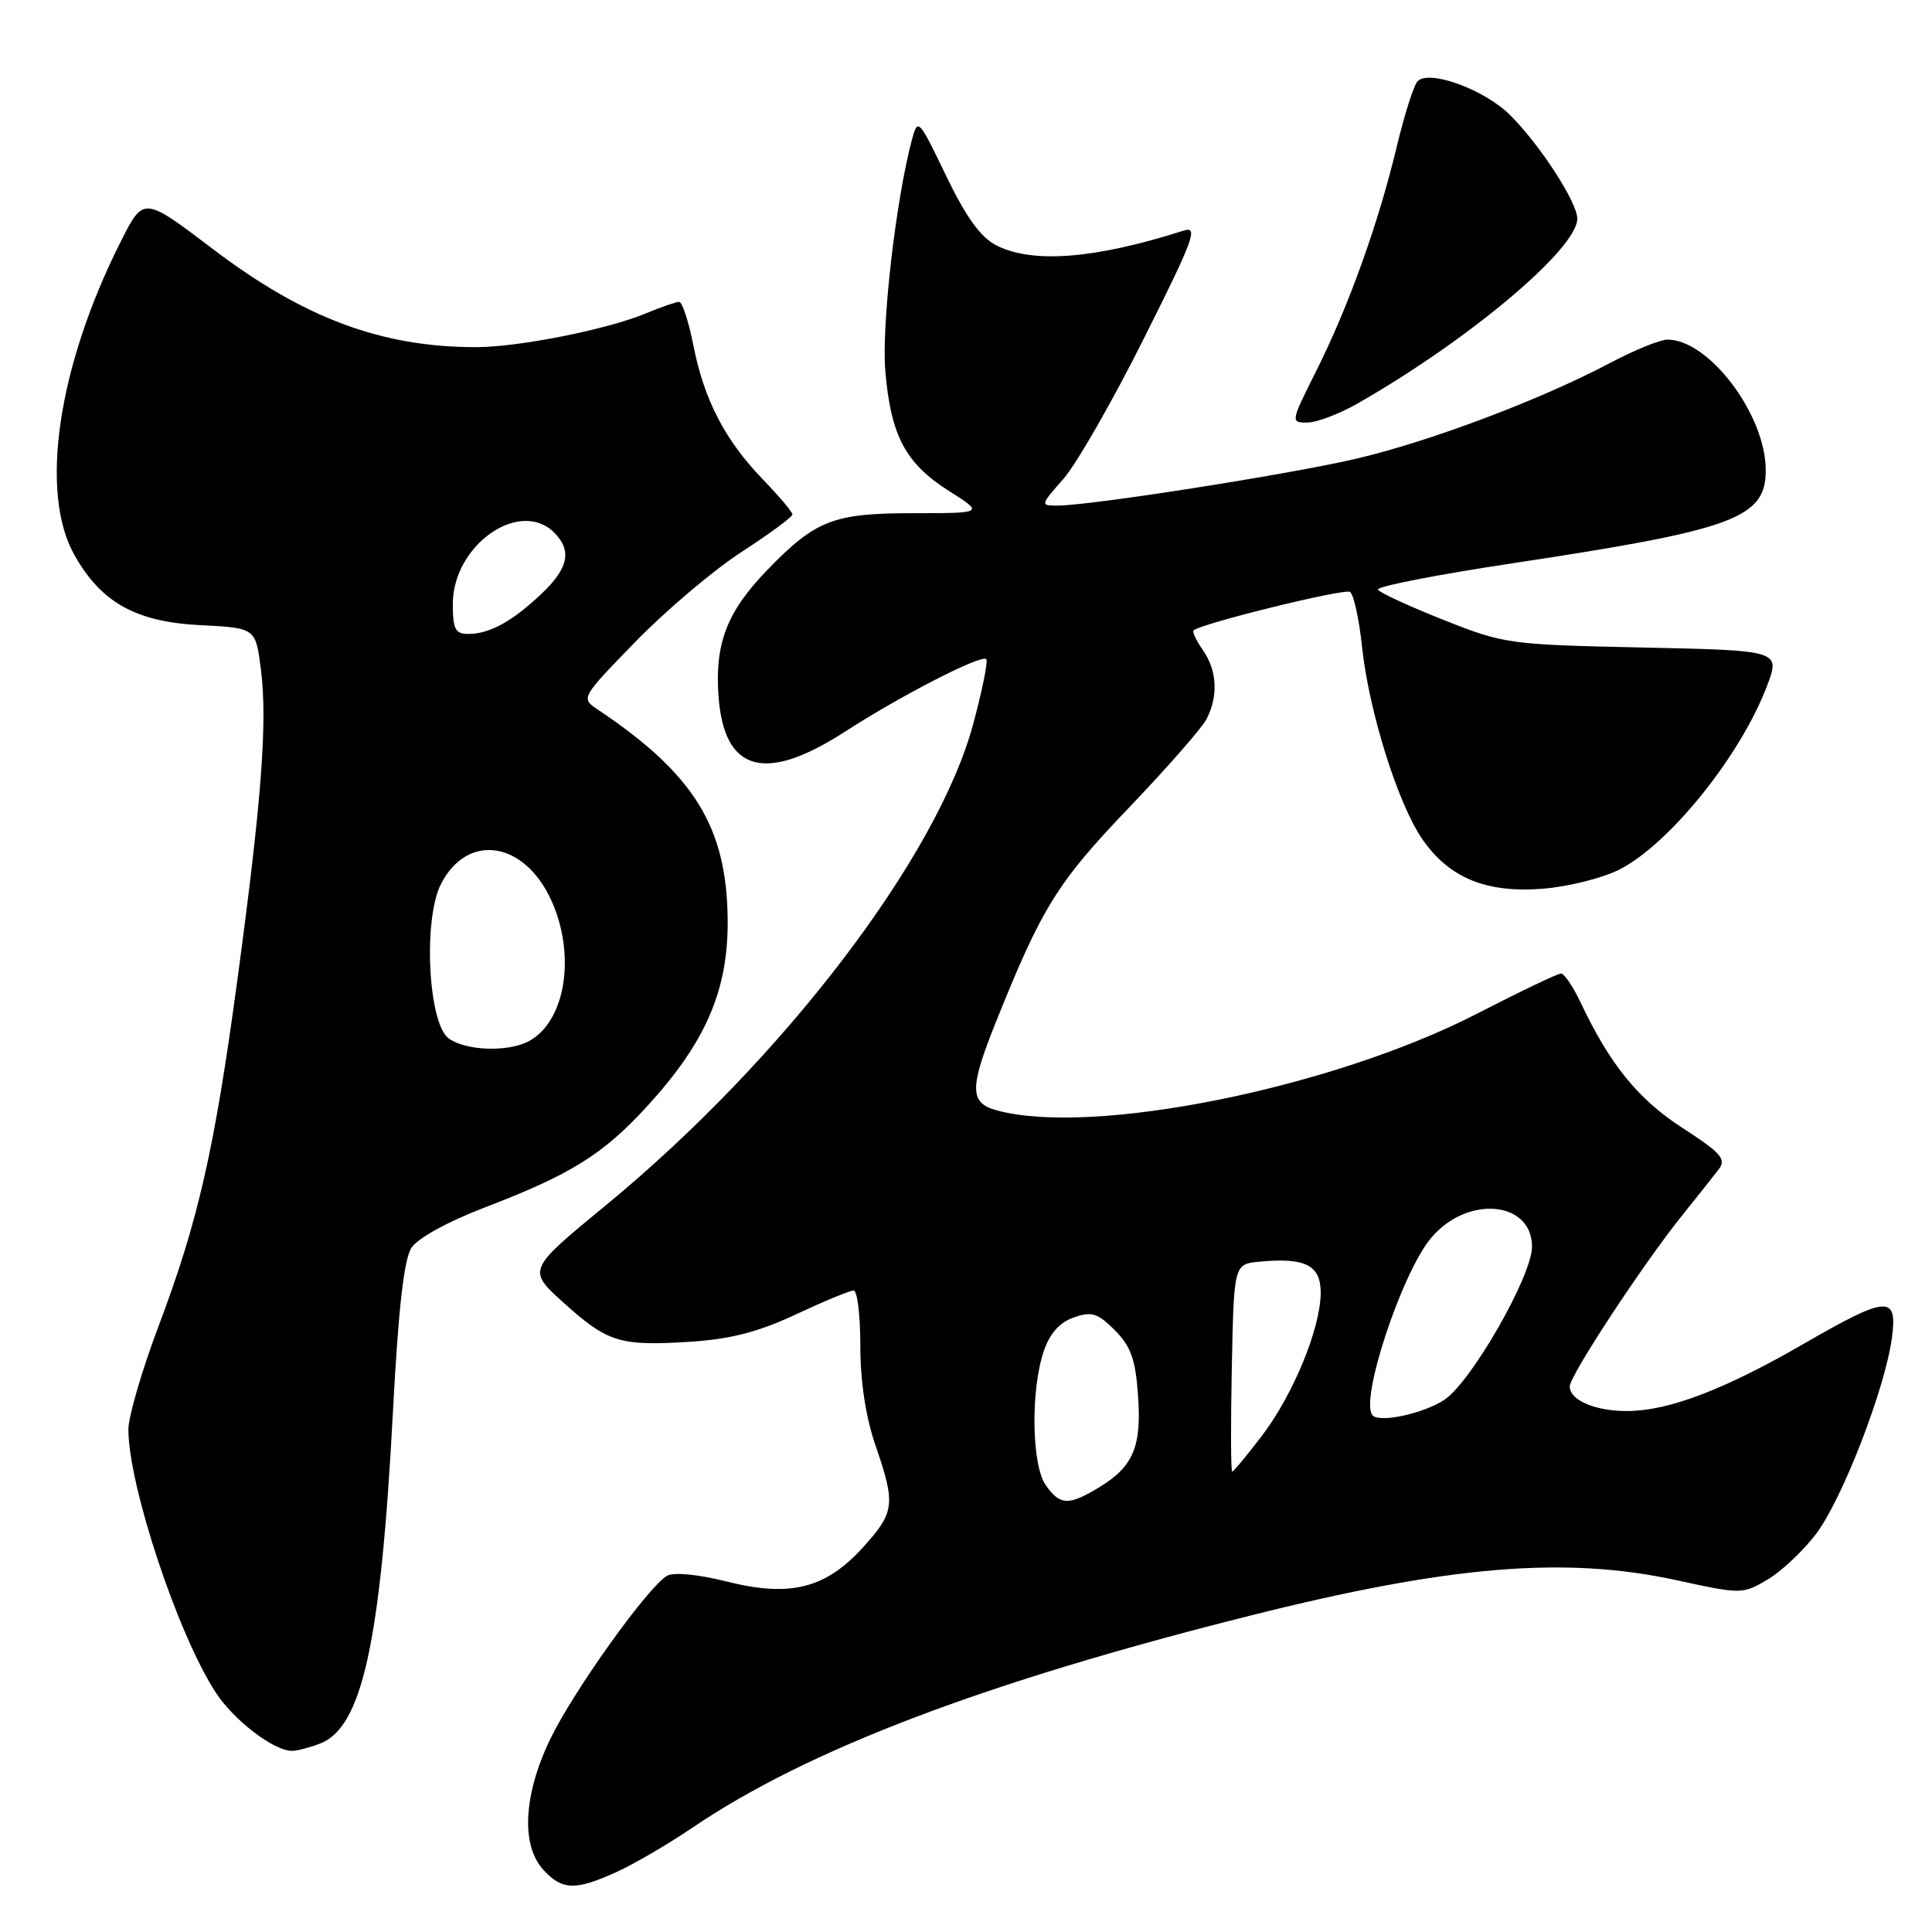 <?xml version="1.0" encoding="UTF-8" standalone="no"?>
<!DOCTYPE svg PUBLIC "-//W3C//DTD SVG 1.1//EN" "http://www.w3.org/Graphics/SVG/1.1/DTD/svg11.dtd" >
<svg xmlns="http://www.w3.org/2000/svg" xmlns:xlink="http://www.w3.org/1999/xlink" version="1.1" viewBox="0 0 256 256">
 <g >
 <path fill="currentColor"
d=" M 81.70 248.05 C 84.01 247.00 88.51 244.37 91.70 242.21 C 106.95 231.86 130.37 222.94 165.57 214.10 C 192.03 207.44 207.38 206.17 222.17 209.39 C 230.71 211.25 230.89 211.25 234.15 209.34 C 235.98 208.28 238.88 205.55 240.61 203.29 C 244.07 198.75 249.75 184.11 250.68 177.33 C 251.47 171.53 250.14 171.62 238.76 178.20 C 228.43 184.15 221.15 186.92 215.68 186.97 C 211.41 187.00 208.00 185.55 208.00 183.71 C 208.00 182.26 217.75 167.44 222.93 161.00 C 224.92 158.53 227.09 155.79 227.75 154.93 C 228.77 153.59 228.04 152.76 222.94 149.46 C 217.04 145.64 213.29 141.01 209.40 132.75 C 208.42 130.69 207.27 129.00 206.84 129.00 C 206.40 129.00 201.42 131.38 195.77 134.29 C 176.51 144.21 144.63 150.62 132.01 147.11 C 128.48 146.13 128.46 144.17 131.90 135.58 C 138.04 120.26 140.06 116.99 149.47 107.15 C 154.55 101.84 159.22 96.52 159.85 95.32 C 161.45 92.27 161.28 88.85 159.40 86.16 C 158.52 84.90 157.95 83.72 158.15 83.53 C 159.07 82.64 178.11 77.95 178.88 78.43 C 179.37 78.73 180.09 82.02 180.48 85.74 C 181.39 94.23 185.19 106.38 188.41 111.11 C 191.97 116.32 196.90 118.36 204.44 117.76 C 207.81 117.49 212.38 116.34 214.60 115.21 C 221.22 111.83 230.62 100.14 234.12 90.94 C 235.92 86.19 235.92 86.19 217.71 85.80 C 199.92 85.42 199.31 85.33 191.27 82.14 C 186.74 80.34 182.83 78.54 182.58 78.13 C 182.33 77.73 190.41 76.14 200.53 74.62 C 229.87 70.19 234.02 68.65 233.97 62.23 C 233.92 54.90 226.44 45.00 220.95 45.00 C 219.99 45.00 216.57 46.39 213.35 48.09 C 204.06 53.01 189.27 58.57 179.50 60.83 C 170.44 62.92 144.52 66.98 140.15 66.99 C 137.82 67.00 137.83 66.96 140.92 63.44 C 142.64 61.48 147.44 53.11 151.57 44.85 C 158.23 31.57 158.83 29.92 156.80 30.57 C 145.06 34.32 136.76 34.96 131.98 32.49 C 129.92 31.42 127.98 28.73 125.35 23.26 C 121.74 15.75 121.61 15.62 120.84 18.49 C 118.70 26.50 116.80 43.04 117.31 49.17 C 118.03 57.72 119.98 61.40 125.75 65.06 C 130.39 68.00 130.39 68.00 120.95 68.00 C 110.42 68.01 108.10 68.91 101.73 75.46 C 96.33 81.03 94.70 85.21 95.21 92.27 C 95.94 102.27 101.35 103.80 111.90 96.99 C 119.37 92.16 130.02 86.69 130.68 87.34 C 130.94 87.60 130.16 91.47 128.95 95.95 C 124.19 113.61 103.70 140.44 80.26 159.72 C 69.86 168.27 69.86 168.27 74.68 172.62 C 80.53 177.89 82.13 178.38 91.43 177.79 C 96.83 177.44 100.47 176.50 105.47 174.16 C 109.19 172.42 112.62 171.00 113.11 171.00 C 113.60 171.00 114.00 174.30 114.00 178.34 C 114.00 183.08 114.71 187.75 116.00 191.50 C 118.69 199.33 118.57 200.36 114.39 204.99 C 109.42 210.49 104.72 211.68 96.29 209.56 C 92.52 208.61 89.29 208.30 88.41 208.79 C 85.90 210.19 75.94 224.12 72.88 230.50 C 69.34 237.89 69.01 244.56 72.04 247.81 C 74.52 250.48 76.26 250.52 81.70 248.05 Z  M 42.39 231.04 C 47.98 228.92 50.45 217.70 52.07 187.00 C 52.79 173.36 53.53 166.85 54.52 165.34 C 55.35 164.06 59.35 161.87 64.22 160.00 C 75.64 155.63 79.92 152.97 85.79 146.54 C 93.54 138.06 96.50 131.20 96.42 121.87 C 96.32 109.58 91.97 102.55 79.18 94.00 C 76.95 92.51 76.97 92.47 84.23 85.00 C 88.25 80.88 94.56 75.53 98.27 73.13 C 101.97 70.73 105.00 68.50 105.00 68.17 C 105.00 67.84 103.24 65.76 101.10 63.54 C 96.07 58.34 93.30 52.99 91.88 45.78 C 91.25 42.60 90.40 40.00 89.99 40.00 C 89.58 40.00 87.61 40.68 85.62 41.51 C 80.48 43.66 68.72 46.00 63.07 46.00 C 50.57 46.00 40.29 42.17 28.25 33.03 C 19.02 26.02 19.02 26.02 16.02 31.97 C 7.66 48.51 5.19 65.22 9.85 73.52 C 13.41 79.86 18.00 82.41 26.60 82.84 C 33.88 83.21 33.88 83.21 34.58 88.77 C 35.45 95.74 34.66 106.05 31.46 129.81 C 28.41 152.37 26.28 161.73 21.01 175.72 C 18.80 181.57 17.01 187.74 17.01 189.43 C 17.05 196.96 23.58 216.60 28.60 224.29 C 31.00 227.96 36.27 231.99 38.68 232.00 C 39.34 232.00 41.00 231.57 42.39 231.04 Z  M 179.88 53.47 C 194.67 45.02 209.00 32.96 209.00 28.97 C 209.00 26.82 204.07 19.21 200.12 15.27 C 196.72 11.87 189.41 9.19 187.84 10.76 C 187.34 11.26 186.08 15.23 185.04 19.58 C 182.62 29.68 178.67 40.67 174.36 49.25 C 171.01 55.93 171.00 56.00 173.24 55.99 C 174.48 55.98 177.47 54.85 179.88 53.47 Z  M 138.56 196.78 C 136.69 194.11 136.55 184.15 138.31 179.02 C 139.11 176.68 140.41 175.22 142.28 174.57 C 144.65 173.74 145.43 173.98 147.71 176.25 C 149.83 178.38 150.45 180.09 150.79 184.82 C 151.29 191.67 150.19 194.30 145.69 197.05 C 141.60 199.54 140.46 199.50 138.56 196.78 Z  M 163.22 181.25 C 163.50 167.50 163.50 167.50 166.89 167.18 C 172.94 166.60 175.00 167.64 175.00 171.27 C 175.00 175.95 171.38 184.77 167.21 190.25 C 165.22 192.86 163.44 195.00 163.27 195.00 C 163.09 195.00 163.07 188.81 163.22 181.25 Z  M 181.89 187.56 C 180.09 185.74 185.70 168.70 189.64 164.02 C 194.41 158.34 203.00 159.10 203.00 165.20 C 203.00 169.07 194.93 183.16 191.37 185.49 C 188.61 187.30 182.87 188.55 181.89 187.56 Z  M 59.45 137.59 C 56.72 135.59 56.04 121.75 58.45 117.10 C 61.96 110.30 69.48 111.44 73.06 119.32 C 76.35 126.57 74.94 135.36 70.06 137.97 C 67.30 139.44 61.71 139.24 59.45 137.59 Z  M 60.00 80.03 C 60.00 72.25 68.86 66.01 73.43 70.57 C 75.82 72.96 75.33 75.29 71.75 78.68 C 67.87 82.35 64.87 84.00 62.07 84.00 C 60.33 84.00 60.00 83.38 60.00 80.03 Z "/>
</g>
</svg>